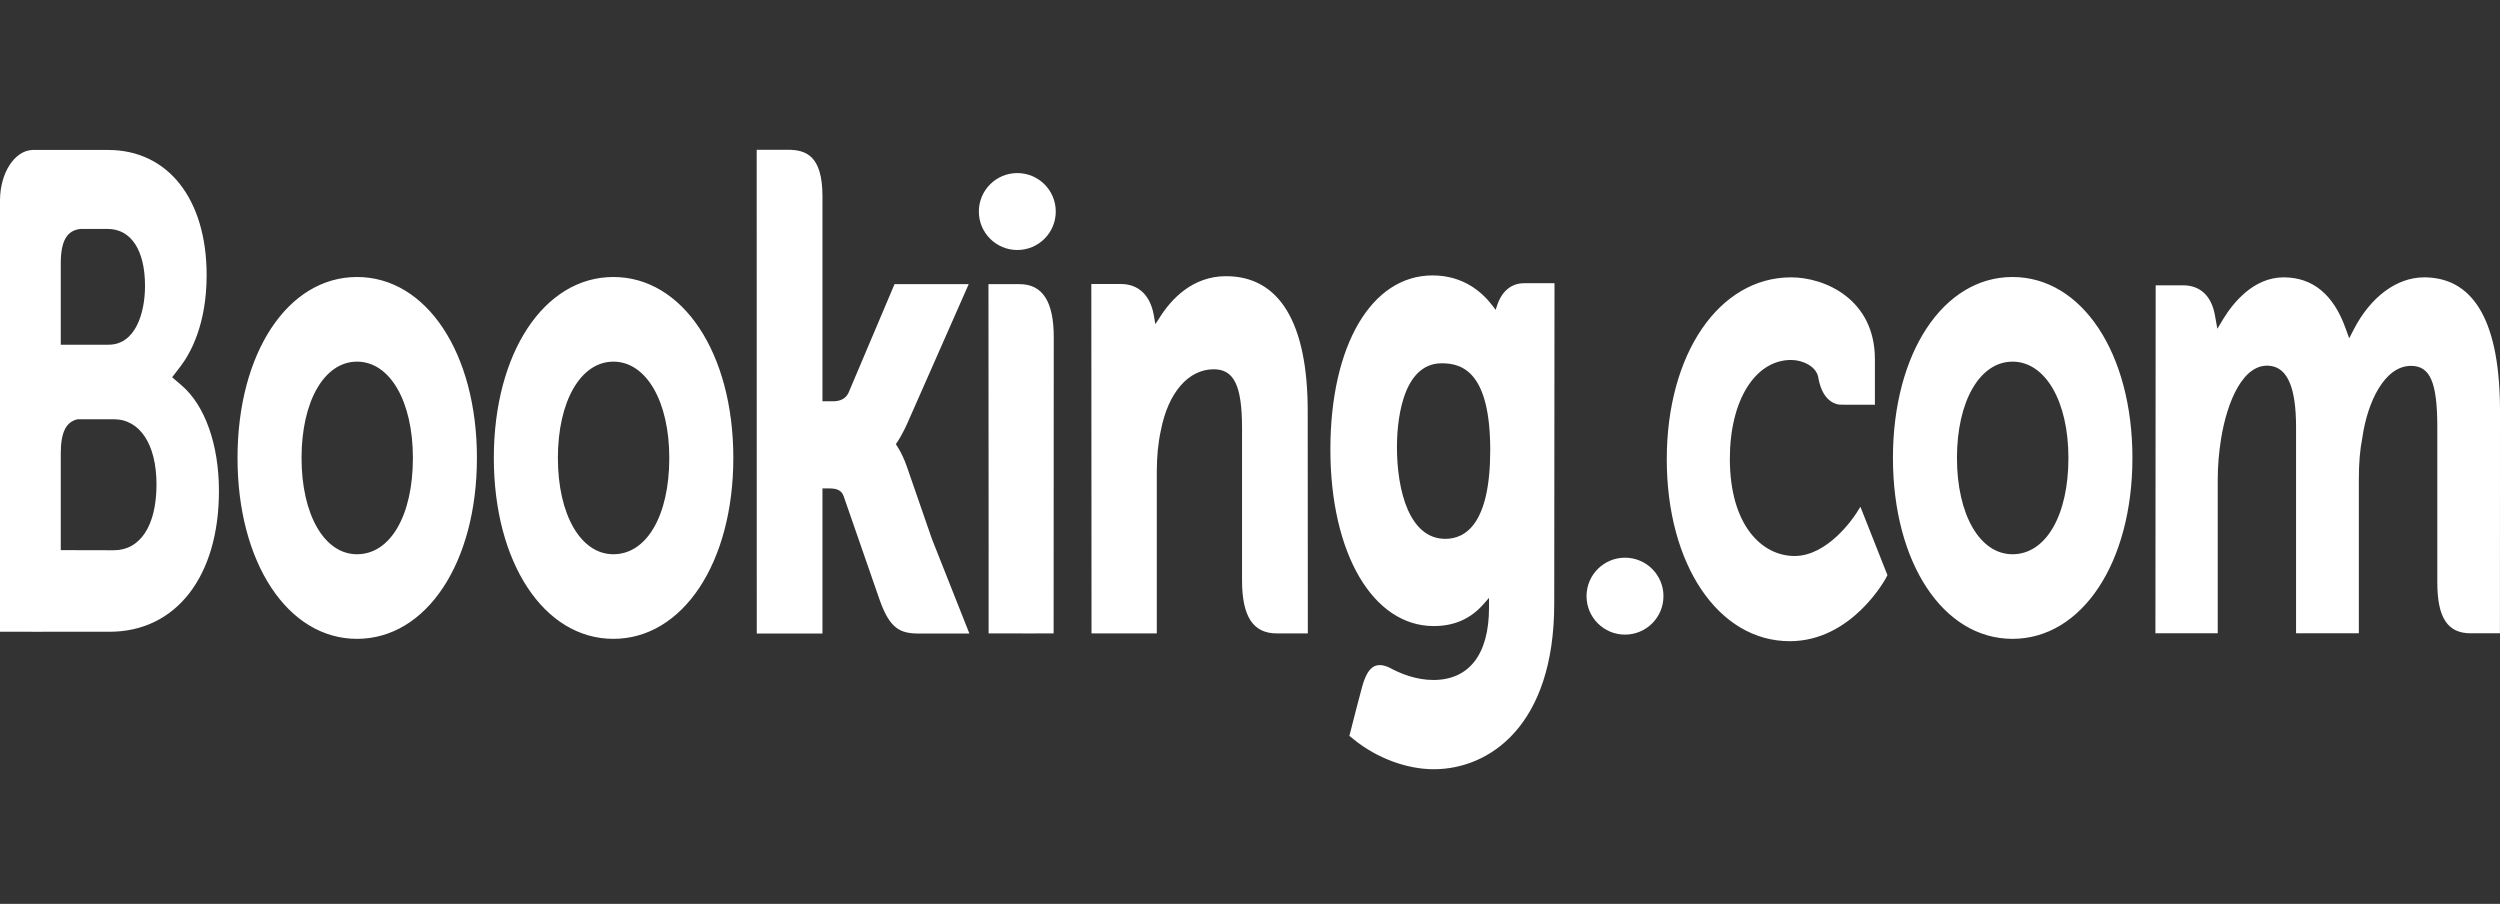 <svg width="130" height="47" viewBox="0 0 130 47" fill="none" xmlns="http://www.w3.org/2000/svg">
<rect x="0" y="0" width="130" height="47" fill="#333333" stroke="none"/>
<path fill-rule="evenodd" clip-rule="evenodd" d="M74.491 14.322C76.086 14.322 77.069 15.181 77.617 15.904L77.773 16.113L77.867 15.834C78.116 15.118 78.611 14.727 79.255 14.727H80.834L80.82 31.389C80.82 37.741 77.445 40 74.555 40C73.151 40 71.598 39.422 70.405 38.457L70.168 38.265L70.549 36.777L70.818 35.761C71.111 34.659 71.532 34.385 72.253 34.717C72.804 35.021 73.629 35.359 74.535 35.359C76.399 35.359 77.429 34.019 77.429 31.594V31.089L77.166 31.389C76.488 32.172 75.635 32.555 74.555 32.555C71.391 32.555 69.18 28.778 69.18 23.371C69.18 17.96 71.317 14.322 74.491 14.322ZM93.139 14.422C94.89 14.422 97.495 15.556 97.495 18.681V21.048L95.719 21.044C95.57 21.044 94.814 20.977 94.564 19.706L94.549 19.613C94.439 19.053 93.747 18.718 93.139 18.718C91.262 18.718 89.952 20.831 89.952 23.848C89.952 27.344 91.641 28.912 93.316 28.912C95.041 28.912 96.375 26.931 96.538 26.675L96.555 26.649L96.74 26.349L98.147 29.908L98.054 30.084C98.037 30.114 96.288 33.342 93.069 33.342C89.36 33.342 86.672 29.367 86.672 23.884C86.672 18.405 89.389 14.422 93.139 14.422ZM18.564 14.404C22.178 14.404 24.8 18.361 24.8 23.812C24.8 29.262 22.178 33.22 18.564 33.22C14.963 33.22 12.351 29.262 12.351 23.812C12.351 18.361 14.963 14.404 18.564 14.404ZM31.895 14.404C35.505 14.404 38.133 18.361 38.133 23.812C38.133 29.262 35.505 33.22 31.895 33.22C28.291 33.22 25.679 29.262 25.679 23.812C25.679 18.361 28.292 14.404 31.895 14.404ZM104.649 14.404C108.258 14.404 110.886 18.361 110.886 23.812C110.886 29.262 108.258 33.22 104.649 33.22C101.046 33.22 98.433 29.262 98.433 23.812C98.433 18.361 101.046 14.404 104.649 14.404ZM53.009 14.775C54.212 14.775 54.795 15.676 54.795 17.532L54.788 32.931H54.781V32.938H53.986L53.186 32.942C53.165 32.942 53.147 32.938 53.125 32.938H51.408V28.82H51.409L51.4 14.775H53.009ZM40.959 7.788C41.898 7.788 42.768 8.078 42.768 10.21V20.867H43.313C43.721 20.867 43.994 20.713 44.129 20.411L46.516 14.775H50.373L47.195 21.981C47.033 22.346 46.864 22.662 46.699 22.927L46.584 23.095L46.694 23.27C46.864 23.541 47.025 23.882 47.164 24.284L48.458 28.02L50.408 32.944H47.788C46.801 32.944 46.278 32.69 45.75 31.218L43.865 25.788C43.743 25.466 43.478 25.397 43.089 25.397H42.768V32.943H39.352L39.348 7.789H40.958L40.959 7.788ZM63.755 14.362C66.533 14.362 68.001 16.79 68.001 21.382L68.007 32.937H66.391C65.157 32.937 64.586 32.054 64.586 30.174V22.262C64.586 20.056 64.173 19.202 63.113 19.202C61.796 19.202 60.741 20.422 60.364 22.384C60.222 23.032 60.153 23.742 60.153 24.562V32.937H56.759L56.749 14.768H58.28C59.207 14.768 59.822 15.355 60.004 16.423L60.078 16.857L60.286 16.538C60.907 15.543 62.016 14.362 63.755 14.362ZM126.047 14.421L126.206 14.425C128.722 14.519 130 16.86 130 21.381L129.997 32.931H128.471C127.273 32.931 126.74 32.116 126.74 30.287V22.205C126.74 19.889 126.37 19.025 125.373 19.025C123.993 19.025 123.104 20.914 122.842 22.759C122.714 23.413 122.66 24.069 122.66 24.944V32.931H119.395V22.205C119.395 20.196 118.965 19.156 118.084 19.029C116.655 18.821 115.803 20.896 115.494 22.827C115.38 23.551 115.322 24.246 115.322 24.944V32.931H112.082L112.095 14.836H113.521C114.411 14.836 114.999 15.389 115.177 16.397L115.302 17.096L115.623 16.563C116.115 15.767 117.172 14.422 118.75 14.422C120.255 14.422 121.337 15.31 121.965 17.059L122.158 17.591L122.404 17.115C123.278 15.429 124.64 14.423 126.048 14.423L126.047 14.421ZM2.074 7.798H5.624C8.736 7.798 10.745 10.351 10.745 14.304C10.745 16.888 9.895 18.383 9.388 19.048L8.952 19.617L9.452 20.047C10.664 21.087 11.385 23.134 11.385 25.531C11.385 29.978 9.154 32.851 5.695 32.851L1.636 32.852L1.629 32.851H0V10.409C0.009 8.994 0.748 7.848 1.671 7.798H2.074ZM18.564 18.806C16.862 18.806 15.68 20.867 15.68 23.813C15.68 26.757 16.862 28.821 18.564 28.821C20.3 28.821 21.471 26.805 21.471 23.813C21.471 20.867 20.276 18.805 18.564 18.805V18.806ZM31.895 18.806C30.194 18.806 29.01 20.867 29.01 23.813C29.01 26.757 30.194 28.821 31.895 28.821C33.632 28.821 34.803 26.805 34.803 23.813C34.803 20.867 33.603 18.805 31.895 18.805V18.806ZM104.649 18.806C102.948 18.806 101.762 20.867 101.762 23.813C101.762 26.757 102.948 28.821 104.649 28.821C106.385 28.821 107.558 26.805 107.558 23.813C107.558 20.867 106.357 18.805 104.649 18.805L104.649 18.806ZM5.922 21.801H4.039C3.434 21.93 3.16 22.489 3.16 23.567V28.607L5.923 28.613C7.29 28.612 8.138 27.338 8.138 25.19C8.138 23.095 7.266 21.801 5.922 21.801ZM74.978 18.89C72.81 18.89 72.641 22.217 72.641 23.236C72.641 25.549 73.301 28.02 75.156 28.02C76.222 28.02 77.492 27.22 77.492 23.407C77.492 19.364 76.056 18.891 74.978 18.891V18.89ZM5.603 11.905H4.189C3.483 11.976 3.16 12.528 3.16 13.69V17.925H5.646C7.044 17.925 7.541 16.277 7.541 14.865C7.541 13.014 6.816 11.905 5.603 11.905Z" fill="white"/>
<path d="M86.5 31C86.5 32.105 85.605 33 84.5 33C83.395 33 82.5 32.105 82.5 31C82.5 29.895 83.395 29 84.5 29C85.605 29 86.5 29.895 86.5 31Z" fill="white"/>
<path d="M54.9 11C54.9 12.105 54.005 13 52.9 13C51.795 13 50.9 12.105 50.9 11C50.9 9.895 51.795 9 52.9 9C54.005 9 54.9 9.895 54.9 11Z" fill="white"/>
</svg>
